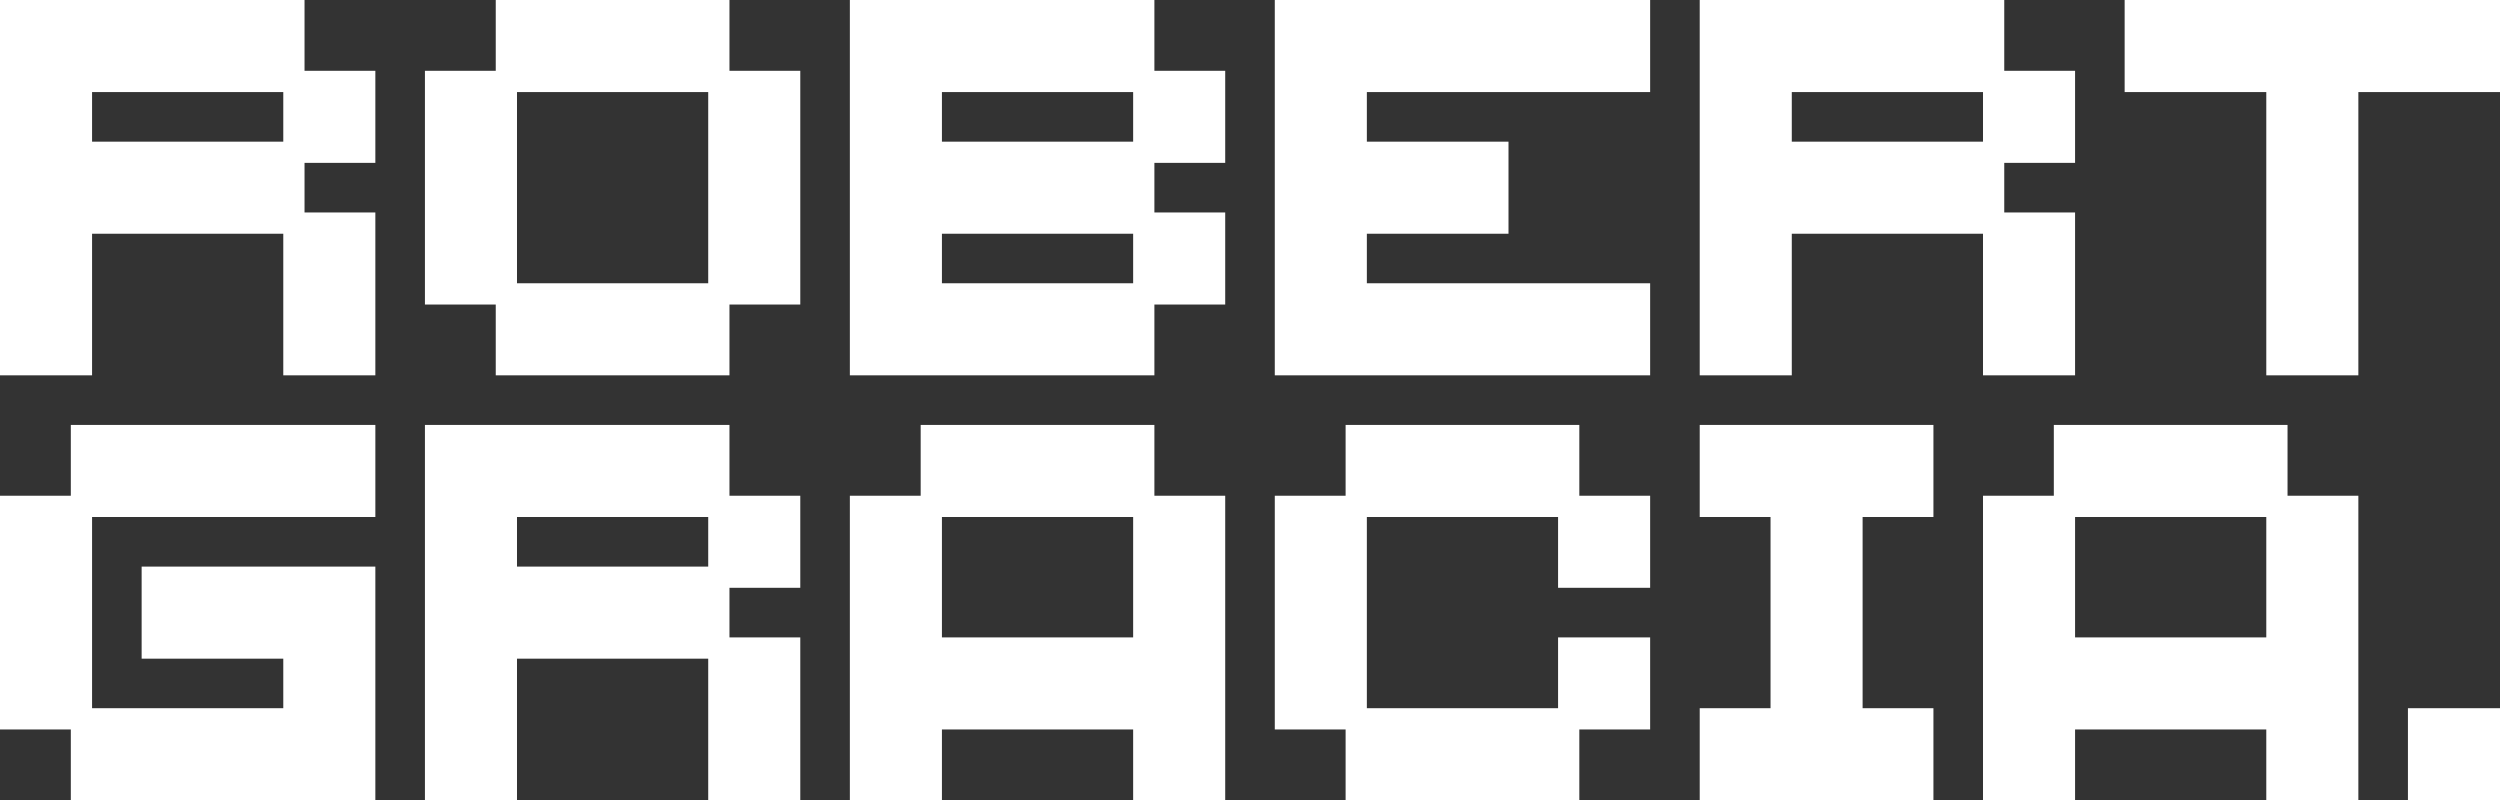 <?xml version="1.0" encoding="UTF-8"?>
<svg id="Layer_1" xmlns="http://www.w3.org/2000/svg" version="1.1" viewBox="0 0 706 226">
  <rect x="0" y="0" width="706" height="226" fill="#333333" stroke="none"/>
  <!-- Generator: Adobe Illustrator 29.0.1, SVG Export Plug-In . SVG Version: 2.1.0 Build 192)  -->
  <defs>
    <style>
      .st0 {
        fill: #fff;
      }
    </style>
  </defs>
  <path class="st0" d="M86,20V0H0v106h26v-40h54v40h26v-46h-20v-14h20v-26h-20ZM80,26v14H26v-14h54ZM206,20V0h-66v20h-20v66h20v20h66v-20h20V20h-20ZM200,63v17h-54V26h54v37ZM326,20V0h-86v106h86v-20h20v-26h-20v-14h20v-26h-20ZM266,66h54v14h-54v-14ZM266,40v-14h54v14h-54ZM466,0v26h-80v14h40v26h-40v14h80v26h-106V0h106ZM566,20V0h-86v106h26v-40h54v40h26v-46h-20v-14h20v-26h-20ZM560,26v14h-54v-14h54ZM706,0v26h-40v80h-26V26h-40V0h106ZM106,120v26H26v54h54v-14h-40v-26h66v66H20v-20H0v-66h20v-20h86ZM206,140v-20h-86v106h26v-40h54v40h26v-46h-20v-14h20v-26h-20ZM200,146v14h-54v-14h54ZM326,140v-20h-66v20h-20v86h26v-20h54v20h26v-86h-20ZM266,163v-17h54v34h-54v-17ZM466,140v26h-26v-20h-54v54h54v-20h26v26h-20v20h-66v-20h-20v-66h20v-20h66v20h20ZM546,120v26h-20v54h20v26h-66v-26h20v-54h-20v-26h66ZM646,140v-20h-66v20h-20v86h26v-20h54v20h26v-86h-20ZM586,163v-17h54v34h-54v-17ZM706,226h-26v-26h26v26Z"/>
</svg>